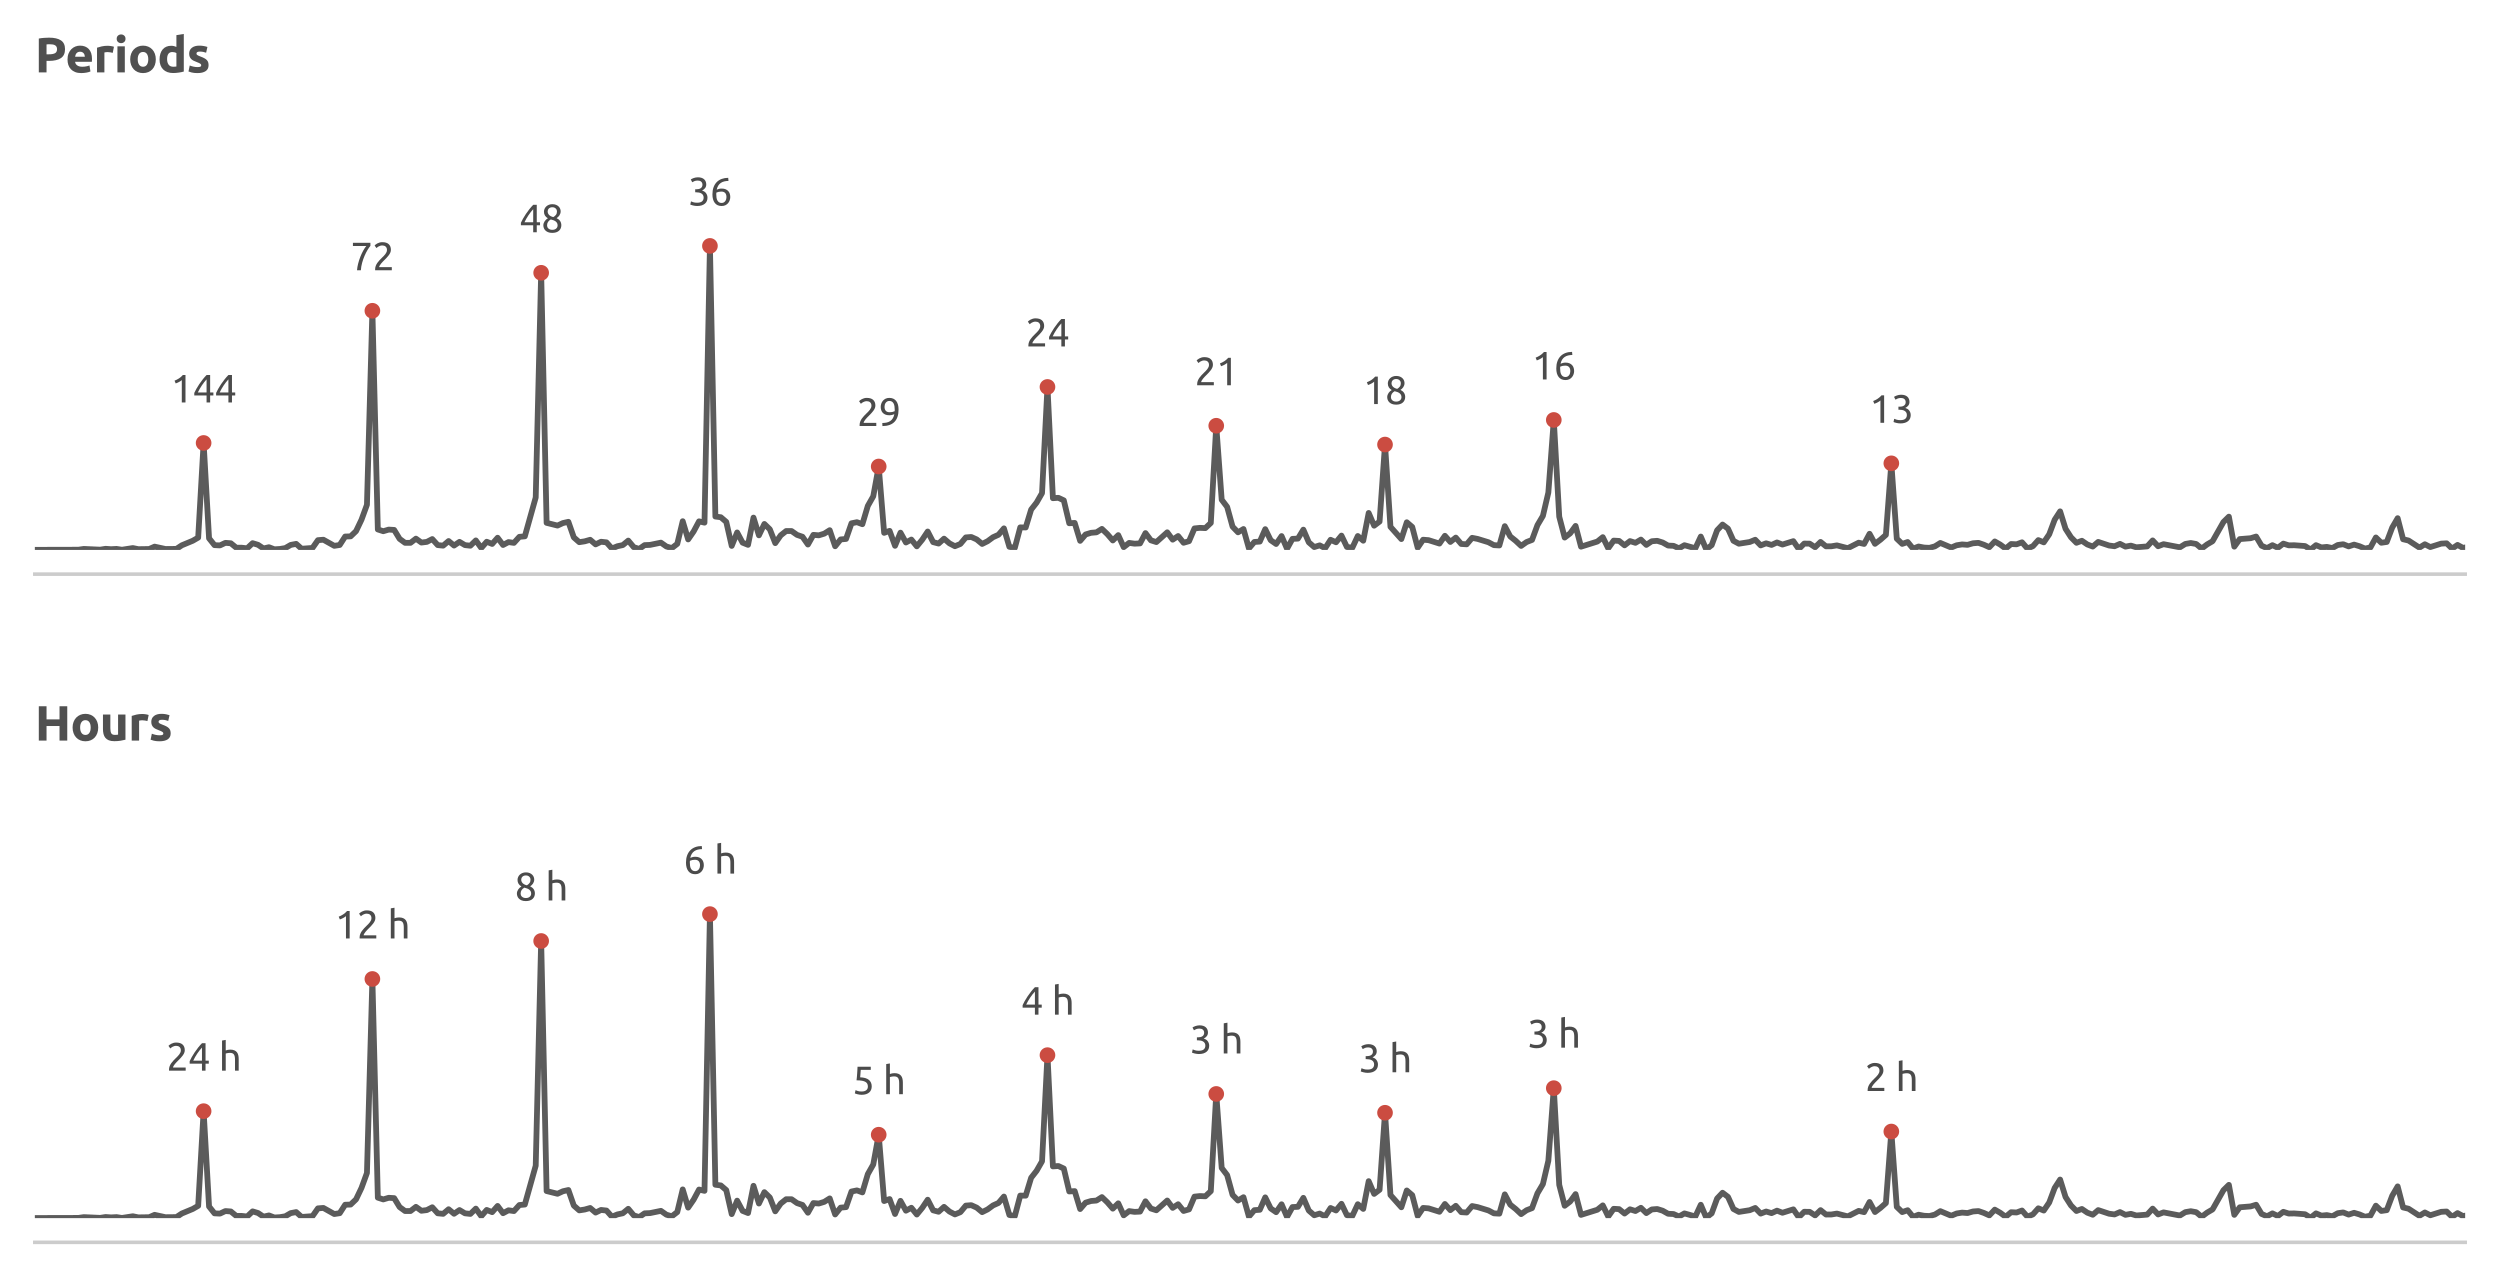 <?xml version="1.0" encoding="utf-8" standalone="no"?>
<!DOCTYPE svg PUBLIC "-//W3C//DTD SVG 1.1//EN"
  "http://www.w3.org/Graphics/SVG/1.1/DTD/svg11.dtd">
<svg xmlns:xlink="http://www.w3.org/1999/xlink" width="516.6pt" height="263.919pt" viewBox="0 0 516.6 263.919" xmlns="http://www.w3.org/2000/svg" version="1.1">
 <defs>
  <style type="text/css">*{stroke-linejoin: round; stroke-linecap: butt}</style>
 </defs>
 <g id="figure_1">
  <g id="patch_1">
   <path d="M 0 263.919 
L 516.6 263.919 
L 516.6 0 
L 0 0 
L 0 263.919 
z
" style="fill: none"/>
  </g>
  <g id="axes_1">
   <g id="patch_2">
    <path d="M 7.2 113.642 
L 509.4 113.642 
L 509.4 29.959 
L 7.2 29.959 
L 7.2 113.642 
z
" style="fill: none"/>
   </g>
   <g id="matplotlib.axis_1">
    <g id="xtick_1"/>
    <g id="xtick_2"/>
    <g id="xtick_3"/>
    <g id="xtick_4"/>
    <g id="xtick_5"/>
    <g id="xtick_6"/>
   </g>
   <g id="matplotlib.axis_2">
    <g id="ytick_1"/>
    <g id="ytick_2"/>
    <g id="ytick_3"/>
    <g id="ytick_4"/>
    <g id="ytick_5"/>
    <g id="ytick_6"/>
    <g id="ytick_7"/>
   </g>
   <g id="line2d_1">
    <path d="M 7.2 113.618 
L 16.2 113.594 
L 17.325 113.431 
L 20.7 113.583 
L 21.825 113.406 
L 22.95 113.486 
L 24.075 113.427 
L 25.2 113.598 
L 27.45 113.252 
L 28.575 113.481 
L 30.825 113.447 
L 31.95 112.958 
L 34.2 113.448 
L 36.45 113.425 
L 37.575 112.68 
L 39.825 111.745 
L 40.95 111.096 
L 42.075 91.534 
L 43.2 111.237 
L 44.325 112.648 
L 45.45 112.704 
L 46.575 112.175 
L 47.7 112.262 
L 48.825 113.18 
L 49.95 113.18 
L 51.075 113.303 
L 52.2 112.243 
L 53.325 112.584 
L 54.45 113.336 
L 55.575 113.077 
L 56.7 113.507 
L 57.825 113.442 
L 58.95 113.255 
L 60.075 112.603 
L 61.2 112.387 
L 62.325 113.394 
L 64.575 113.226 
L 65.7 111.62 
L 66.825 111.53 
L 69.075 112.79 
L 70.2 112.615 
L 71.325 110.87 
L 72.45 110.835 
L 73.575 109.753 
L 74.7 107.389 
L 75.825 104.309 
L 76.95 64.218 
L 78.075 109.407 
L 79.2 109.77 
L 80.325 109.435 
L 81.45 109.505 
L 82.575 111.351 
L 83.7 112.168 
L 84.825 112.172 
L 85.95 111.307 
L 87.075 112.113 
L 88.2 111.976 
L 89.325 111.394 
L 90.45 112.639 
L 91.575 112.751 
L 92.7 111.802 
L 93.825 112.734 
L 94.95 111.969 
L 96.075 112.641 
L 97.2 112.765 
L 98.325 111.674 
L 99.45 113.233 
L 100.575 111.945 
L 101.7 112.399 
L 102.825 111.12 
L 103.95 112.615 
L 105.075 112.018 
L 106.2 112.178 
L 107.325 110.93 
L 108.45 110.83 
L 110.7 102.798 
L 111.825 56.369 
L 112.95 108.041 
L 115.2 108.604 
L 116.325 108.085 
L 117.45 107.828 
L 118.575 111.05 
L 119.7 112.035 
L 120.825 111.859 
L 121.95 111.54 
L 123.075 112.489 
L 124.2 111.948 
L 125.325 112.072 
L 126.45 113.339 
L 127.575 112.873 
L 128.7 112.635 
L 129.825 111.711 
L 130.95 113.06 
L 132.075 113.427 
L 133.2 112.646 
L 134.325 112.597 
L 136.575 112.134 
L 137.7 112.925 
L 138.825 113.258 
L 139.95 112.385 
L 141.075 107.705 
L 142.2 111.463 
L 143.325 109.833 
L 144.45 107.732 
L 145.575 107.999 
L 146.7 50.814 
L 147.825 106.736 
L 148.95 106.881 
L 150.075 107.846 
L 151.2 112.805 
L 152.325 110.027 
L 153.45 112.136 
L 154.575 112.586 
L 155.7 106.961 
L 156.825 110.619 
L 157.95 108.274 
L 159.075 109.37 
L 160.2 112.229 
L 161.325 110.623 
L 162.45 109.732 
L 163.575 109.738 
L 164.7 110.53 
L 165.825 110.914 
L 166.95 112.521 
L 168.075 110.525 
L 169.2 110.619 
L 170.325 110.274 
L 171.45 109.56 
L 172.575 112.876 
L 173.7 111.471 
L 174.825 111.367 
L 175.95 108.136 
L 177.075 107.906 
L 178.2 108.318 
L 179.325 104.543 
L 180.45 102.552 
L 181.575 96.398 
L 182.7 110.106 
L 183.825 109.7 
L 184.95 112.784 
L 186.075 110.068 
L 187.2 112.099 
L 188.325 111.497 
L 189.45 112.893 
L 190.575 111.517 
L 191.7 109.834 
L 192.825 112.025 
L 193.95 112.32 
L 195.075 111.311 
L 196.2 112.28 
L 197.325 112.868 
L 198.45 112.407 
L 199.575 111.051 
L 200.7 110.961 
L 201.825 111.468 
L 202.95 112.4 
L 204.075 111.837 
L 205.2 111.013 
L 206.325 110.505 
L 207.45 109.183 
L 208.575 112.986 
L 209.7 113.222 
L 210.825 108.979 
L 211.95 108.996 
L 213.075 105.3 
L 214.2 103.861 
L 215.325 101.897 
L 216.45 79.959 
L 217.575 102.947 
L 218.7 102.866 
L 219.825 103.392 
L 220.95 108.125 
L 222.075 108.055 
L 223.2 111.759 
L 224.325 110.441 
L 225.45 110.1 
L 226.575 110.002 
L 227.7 109.294 
L 228.825 110.374 
L 229.95 111.676 
L 231.075 110.579 
L 232.2 113.059 
L 233.325 112.185 
L 234.45 112.344 
L 235.575 112.29 
L 236.7 110.161 
L 237.825 111.655 
L 238.95 112.014 
L 241.2 109.999 
L 242.325 111.514 
L 243.45 110.767 
L 244.575 112.156 
L 245.7 111.829 
L 246.825 109.194 
L 247.95 109.077 
L 249.075 109.126 
L 250.2 108.065 
L 251.325 87.975 
L 252.45 103.267 
L 253.575 104.741 
L 254.7 108.834 
L 255.825 109.998 
L 256.95 109.319 
L 258.075 113.318 
L 259.2 111.992 
L 260.325 111.913 
L 261.45 109.348 
L 262.575 111.63 
L 263.7 112.407 
L 264.825 110.777 
L 265.95 113.385 
L 267.075 111.35 
L 268.2 111.3 
L 269.325 109.449 
L 270.45 112.07 
L 271.575 113.044 
L 272.7 112.693 
L 273.825 113.275 
L 274.95 111.544 
L 276.075 112.053 
L 277.2 110.677 
L 278.325 113.024 
L 279.45 113.177 
L 280.575 110.762 
L 281.7 111.729 
L 282.825 105.999 
L 283.95 108.628 
L 285.075 107.779 
L 286.2 91.863 
L 287.325 108.866 
L 289.575 111.393 
L 290.7 107.924 
L 291.825 108.892 
L 292.95 113.178 
L 294.075 111.527 
L 295.2 111.619 
L 297.45 112.323 
L 298.575 110.717 
L 299.7 111.987 
L 300.825 111.091 
L 301.95 112.406 
L 303.075 112.477 
L 304.2 111.141 
L 305.325 111.36 
L 307.575 112.051 
L 308.7 112.648 
L 309.825 112.71 
L 310.95 108.727 
L 312.075 110.855 
L 313.2 111.751 
L 314.325 112.806 
L 315.45 112.009 
L 316.575 111.571 
L 317.7 108.511 
L 318.825 106.605 
L 319.95 101.788 
L 321.075 86.78 
L 322.2 106.767 
L 323.325 111.081 
L 324.45 110.219 
L 325.575 108.677 
L 326.7 112.965 
L 330.075 111.906 
L 331.2 111.002 
L 332.325 113.295 
L 333.45 111.712 
L 334.575 111.779 
L 335.7 112.688 
L 336.825 111.814 
L 337.95 112.169 
L 339.075 111.502 
L 340.2 112.596 
L 341.325 111.841 
L 342.45 111.755 
L 343.575 112.104 
L 344.7 112.736 
L 345.825 112.792 
L 346.95 113.301 
L 348.075 112.66 
L 350.325 113.295 
L 351.45 110.877 
L 352.575 113.526 
L 353.7 112.651 
L 354.825 109.579 
L 355.95 108.392 
L 357.075 109.248 
L 358.2 111.75 
L 359.325 112.354 
L 361.575 111.997 
L 362.7 111.535 
L 363.825 112.701 
L 364.95 112.27 
L 366.075 112.603 
L 367.2 112.092 
L 368.325 112.527 
L 370.575 111.826 
L 371.7 113.45 
L 372.825 112.323 
L 373.95 112.342 
L 375.075 113.08 
L 376.2 111.987 
L 377.325 112.895 
L 378.45 112.882 
L 379.575 112.696 
L 381.825 113.279 
L 384.075 112.14 
L 385.2 112.4 
L 386.325 110.303 
L 387.45 112.375 
L 388.575 111.525 
L 389.7 110.53 
L 390.825 95.742 
L 391.95 111.312 
L 393.075 112.388 
L 394.2 112.002 
L 395.325 113.374 
L 396.45 112.93 
L 397.575 113.147 
L 398.7 113.204 
L 399.825 112.9 
L 400.95 112.196 
L 403.2 113.143 
L 404.325 112.677 
L 405.45 112.5 
L 406.575 112.586 
L 407.7 112.261 
L 408.825 112.177 
L 409.95 112.564 
L 411.075 113.074 
L 412.2 111.885 
L 413.325 112.529 
L 414.45 113.359 
L 415.575 112.414 
L 416.7 112.476 
L 417.825 112.063 
L 418.95 113.338 
L 420.075 112.869 
L 421.2 111.608 
L 422.325 112.07 
L 423.45 110.412 
L 424.575 107.401 
L 425.7 105.668 
L 426.825 109.271 
L 427.95 111.023 
L 429.075 112.163 
L 430.2 111.744 
L 431.325 112.511 
L 432.45 112.939 
L 433.575 111.98 
L 435.825 112.728 
L 436.95 112.873 
L 438.075 112.388 
L 439.2 112.957 
L 440.325 112.748 
L 441.45 113.092 
L 443.7 112.91 
L 444.825 111.674 
L 445.95 112.875 
L 447.075 112.45 
L 450.45 113.097 
L 451.575 112.401 
L 452.7 112.209 
L 453.825 112.411 
L 454.95 113.353 
L 456.075 112.5 
L 457.2 111.842 
L 459.45 107.871 
L 460.575 106.765 
L 461.7 112.959 
L 462.825 111.398 
L 465.075 111.216 
L 466.2 110.873 
L 467.325 112.766 
L 468.45 113.256 
L 469.575 112.656 
L 470.7 113.193 
L 471.825 112.334 
L 472.95 112.691 
L 474.075 112.668 
L 476.325 112.835 
L 477.45 113.557 
L 478.575 112.654 
L 479.7 113.121 
L 480.825 113.009 
L 481.95 113.25 
L 483.075 112.62 
L 484.2 112.462 
L 485.325 112.907 
L 486.45 112.538 
L 487.575 112.874 
L 488.7 113.355 
L 489.825 113.125 
L 490.95 111.065 
L 492.075 112.154 
L 493.2 111.989 
L 494.325 109.018 
L 495.45 107.079 
L 496.575 111.431 
L 497.7 111.694 
L 499.95 113.157 
L 501.075 112.466 
L 502.2 113.045 
L 504.45 112.334 
L 505.575 112.272 
L 506.7 113.364 
L 507.825 112.6 
L 508.95 113.215 
L 510.075 112.994 
L 510.075 112.994 
" clip-path="url(#p23c329b2f2)" style="fill: none; stroke: #5b5b5b; stroke-width: 1.2; stroke-linecap: square"/>
   </g>
   <g id="patch_3">
    <path d="M 7.2 118.642 
L 509.4 118.642 
" style="fill: none; stroke: #cccccc; stroke-width: 0.75; stroke-linejoin: miter; stroke-linecap: square"/>
   </g>
   <g id="text_1">
    <!-- 144 -->
    <g style="fill: #4b4b4b" transform="translate(35.306 83.165) scale(0.08 -0.08)">
     <defs>
      <path id="Ubuntu-31" d="M 595 3520 
Q 960 3661 1305 3881 
Q 1651 4102 1939 4435 
L 2362 4435 
L 2362 0 
L 1766 0 
L 1766 3610 
Q 1690 3539 1578 3462 
Q 1466 3386 1334 3315 
Q 1203 3245 1059 3181 
Q 915 3117 781 3072 
L 595 3520 
z
" transform="scale(0.016)"/>
      <path id="Ubuntu-34" d="M 256 1536 
Q 378 1818 589 2192 
Q 800 2566 1065 2963 
Q 1331 3360 1635 3744 
Q 1939 4128 2246 4435 
L 2816 4435 
L 2816 1619 
L 3341 1619 
L 3341 1133 
L 2816 1133 
L 2816 0 
L 2240 0 
L 2240 1133 
L 256 1133 
L 256 1536 
z
M 2240 3731 
Q 2048 3526 1853 3273 
Q 1658 3021 1472 2745 
Q 1286 2470 1123 2182 
Q 960 1894 832 1619 
L 2240 1619 
L 2240 3731 
z
" transform="scale(0.016)"/>
     </defs>
     <use xlink:href="#Ubuntu-31"/>
     <use xlink:href="#Ubuntu-34" x="56.4"/>
     <use xlink:href="#Ubuntu-34" x="112.8"/>
    </g>
   </g>
   <g id="text_2">
    <!-- 72 -->
    <g style="fill: #4b4b4b" transform="translate(72.438 55.85) scale(0.08 -0.08)">
     <defs>
      <path id="Ubuntu-37" d="M 1043 0 
Q 1082 512 1226 1078 
Q 1370 1645 1581 2179 
Q 1792 2714 2045 3171 
Q 2298 3629 2541 3917 
L 384 3917 
L 384 4435 
L 3206 4435 
L 3206 3942 
Q 2995 3699 2739 3273 
Q 2483 2848 2256 2320 
Q 2029 1792 1865 1193 
Q 1702 595 1664 0 
L 1043 0 
z
" transform="scale(0.016)"/>
      <path id="Ubuntu-32" d="M 2989 3302 
Q 2989 3072 2896 2857 
Q 2803 2643 2649 2435 
Q 2496 2227 2304 2025 
Q 2112 1824 1920 1632 
Q 1811 1523 1667 1376 
Q 1523 1229 1395 1069 
Q 1267 909 1180 761 
Q 1094 614 1094 506 
L 3136 506 
L 3136 0 
L 448 0 
Q 442 38 442 76 
Q 442 115 442 147 
Q 442 448 541 707 
Q 640 966 800 1196 
Q 960 1427 1158 1632 
Q 1357 1837 1549 2029 
Q 1709 2182 1853 2332 
Q 1997 2483 2109 2633 
Q 2221 2784 2288 2944 
Q 2355 3104 2355 3283 
Q 2355 3475 2294 3609 
Q 2234 3744 2131 3833 
Q 2029 3923 1891 3964 
Q 1754 4006 1600 4006 
Q 1414 4006 1260 3955 
Q 1107 3904 985 3837 
Q 864 3770 781 3696 
Q 698 3622 653 3584 
L 358 4006 
Q 416 4070 531 4163 
Q 646 4256 806 4339 
Q 966 4422 1164 4480 
Q 1363 4538 1594 4538 
Q 2291 4538 2640 4214 
Q 2989 3891 2989 3302 
z
" transform="scale(0.016)"/>
     </defs>
     <use xlink:href="#Ubuntu-37"/>
     <use xlink:href="#Ubuntu-32" x="56.4"/>
    </g>
   </g>
   <g id="text_3">
    <!-- 48 -->
    <g style="fill: #4b4b4b" transform="translate(107.312 48.001) scale(0.08 -0.08)">
     <defs>
      <path id="Ubuntu-38" d="M 3258 1152 
Q 3258 883 3165 656 
Q 3072 429 2889 259 
Q 2707 90 2432 -3 
Q 2157 -96 1798 -96 
Q 1382 -96 1104 22 
Q 826 141 659 320 
Q 493 499 422 713 
Q 352 928 352 1120 
Q 352 1306 413 1475 
Q 474 1645 573 1792 
Q 672 1939 803 2057 
Q 934 2176 1082 2266 
Q 454 2624 454 3322 
Q 454 3565 550 3785 
Q 646 4006 822 4172 
Q 998 4339 1248 4438 
Q 1498 4538 1805 4538 
Q 2163 4538 2419 4429 
Q 2675 4320 2838 4150 
Q 3002 3981 3075 3776 
Q 3149 3571 3149 3379 
Q 3149 3194 3094 3030 
Q 3040 2867 2947 2726 
Q 2854 2586 2736 2477 
Q 2618 2368 2490 2285 
Q 3245 1926 3258 1152 
z
M 954 1114 
Q 954 998 995 873 
Q 1037 749 1139 643 
Q 1242 538 1402 467 
Q 1562 397 1805 397 
Q 2022 397 2185 461 
Q 2349 525 2451 624 
Q 2554 723 2605 851 
Q 2656 979 2656 1114 
Q 2656 1318 2579 1472 
Q 2502 1626 2358 1741 
Q 2214 1856 2012 1936 
Q 1811 2016 1555 2074 
Q 1267 1914 1110 1677 
Q 954 1440 954 1114 
z
M 2554 3386 
Q 2554 3482 2512 3597 
Q 2470 3712 2380 3811 
Q 2291 3910 2150 3977 
Q 2010 4045 1805 4045 
Q 1600 4045 1456 3981 
Q 1312 3917 1222 3817 
Q 1133 3718 1091 3600 
Q 1050 3482 1050 3366 
Q 1050 3226 1101 3085 
Q 1152 2944 1261 2822 
Q 1370 2701 1546 2605 
Q 1722 2509 1965 2451 
Q 2234 2611 2394 2825 
Q 2554 3040 2554 3386 
z
" transform="scale(0.016)"/>
     </defs>
     <use xlink:href="#Ubuntu-34"/>
     <use xlink:href="#Ubuntu-38" x="56.4"/>
    </g>
   </g>
   <g id="text_4">
    <!-- 36 -->
    <g style="fill: #4b4b4b" transform="translate(142.188 42.446) scale(0.08 -0.08)">
     <defs>
      <path id="Ubuntu-33" d="M 1446 435 
Q 2016 435 2262 659 
Q 2509 883 2509 1261 
Q 2509 1504 2406 1670 
Q 2304 1837 2137 1936 
Q 1971 2035 1750 2076 
Q 1530 2118 1299 2118 
L 1146 2118 
L 1146 2605 
L 1357 2605 
Q 1517 2605 1686 2637 
Q 1856 2669 1997 2752 
Q 2138 2835 2227 2979 
Q 2317 3123 2317 3341 
Q 2317 3520 2253 3648 
Q 2189 3776 2083 3859 
Q 1978 3942 1840 3977 
Q 1702 4013 1549 4013 
Q 1242 4013 1027 3923 
Q 813 3834 666 3738 
L 435 4192 
Q 512 4243 630 4304 
Q 749 4365 896 4416 
Q 1043 4467 1212 4502 
Q 1382 4538 1568 4538 
Q 1920 4538 2176 4451 
Q 2432 4365 2598 4208 
Q 2765 4051 2848 3836 
Q 2931 3622 2931 3373 
Q 2931 3027 2732 2780 
Q 2534 2534 2253 2406 
Q 2426 2355 2586 2259 
Q 2746 2163 2864 2016 
Q 2982 1869 3056 1677 
Q 3130 1485 3130 1248 
Q 3130 960 3030 713 
Q 2931 467 2723 288 
Q 2515 109 2201 6 
Q 1888 -96 1459 -96 
Q 1293 -96 1117 -70 
Q 941 -45 787 -6 
Q 634 32 518 70 
Q 403 109 352 134 
L 467 653 
Q 576 602 829 518 
Q 1082 435 1446 435 
z
" transform="scale(0.016)"/>
      <path id="Ubuntu-36" d="M 403 1779 
Q 403 2426 582 2922 
Q 762 3418 1091 3757 
Q 1421 4096 1891 4272 
Q 2362 4448 2950 4454 
L 2995 3955 
Q 2618 3949 2307 3872 
Q 1997 3795 1753 3628 
Q 1510 3462 1344 3196 
Q 1178 2931 1094 2541 
Q 1261 2618 1469 2669 
Q 1677 2720 1901 2720 
Q 2278 2720 2540 2605 
Q 2803 2490 2969 2301 
Q 3136 2112 3209 1865 
Q 3283 1619 3283 1350 
Q 3283 1107 3200 851 
Q 3117 595 2947 384 
Q 2778 173 2515 38 
Q 2253 -96 1894 -96 
Q 1165 -96 784 403 
Q 403 902 403 1779 
z
M 1837 2234 
Q 1613 2234 1421 2192 
Q 1229 2150 1037 2067 
Q 1030 1997 1027 1923 
Q 1024 1850 1024 1779 
Q 1024 1498 1062 1248 
Q 1101 998 1200 809 
Q 1299 621 1465 509 
Q 1632 397 1888 397 
Q 2099 397 2246 486 
Q 2394 576 2490 717 
Q 2586 858 2627 1021 
Q 2669 1184 2669 1338 
Q 2669 1773 2461 2003 
Q 2253 2234 1837 2234 
z
" transform="scale(0.016)"/>
     </defs>
     <use xlink:href="#Ubuntu-33"/>
     <use xlink:href="#Ubuntu-36" x="56.4"/>
    </g>
   </g>
   <g id="text_5">
    <!-- 29 -->
    <g style="fill: #4b4b4b" transform="translate(177.062 88.029) scale(0.08 -0.08)">
     <defs>
      <path id="Ubuntu-39" d="M 3206 2662 
Q 3206 1344 2550 669 
Q 1894 -6 602 -13 
L 582 486 
Q 986 486 1309 563 
Q 1632 640 1875 809 
Q 2118 979 2281 1248 
Q 2445 1517 2522 1907 
Q 2355 1830 2144 1782 
Q 1933 1734 1709 1734 
Q 1331 1734 1068 1846 
Q 806 1958 640 2147 
Q 474 2336 400 2582 
Q 326 2829 326 3098 
Q 326 3334 409 3590 
Q 493 3846 662 4057 
Q 832 4269 1094 4403 
Q 1357 4538 1715 4538 
Q 2080 4538 2358 4410 
Q 2637 4282 2825 4038 
Q 3014 3795 3110 3446 
Q 3206 3098 3206 2662 
z
M 1773 2221 
Q 1997 2221 2195 2262 
Q 2394 2304 2579 2387 
Q 2586 2458 2586 2525 
Q 2586 2592 2586 2662 
Q 2586 2938 2547 3190 
Q 2509 3443 2409 3632 
Q 2310 3821 2144 3933 
Q 1978 4045 1722 4045 
Q 1510 4045 1363 3955 
Q 1216 3866 1120 3728 
Q 1024 3590 982 3427 
Q 941 3264 941 3110 
Q 941 2675 1149 2448 
Q 1357 2221 1773 2221 
z
" transform="scale(0.016)"/>
     </defs>
     <use xlink:href="#Ubuntu-32"/>
     <use xlink:href="#Ubuntu-39" x="56.4"/>
    </g>
   </g>
   <g id="text_6">
    <!-- 24 -->
    <g style="fill: #4b4b4b" transform="translate(211.938 71.591) scale(0.08 -0.08)">
     <use xlink:href="#Ubuntu-32"/>
     <use xlink:href="#Ubuntu-34" x="56.4"/>
    </g>
   </g>
   <g id="text_7">
    <!-- 21 -->
    <g style="fill: #4b4b4b" transform="translate(246.812 79.607) scale(0.08 -0.08)">
     <use xlink:href="#Ubuntu-32"/>
     <use xlink:href="#Ubuntu-31" x="56.4"/>
    </g>
   </g>
   <g id="text_8">
    <!-- 18 -->
    <g style="fill: #4b4b4b" transform="translate(281.688 83.495) scale(0.08 -0.08)">
     <use xlink:href="#Ubuntu-31"/>
     <use xlink:href="#Ubuntu-38" x="56.4"/>
    </g>
   </g>
   <g id="text_9">
    <!-- 16 -->
    <g style="fill: #4b4b4b" transform="translate(316.562 78.412) scale(0.08 -0.08)">
     <use xlink:href="#Ubuntu-31"/>
     <use xlink:href="#Ubuntu-36" x="56.4"/>
    </g>
   </g>
   <g id="text_10">
    <!-- 13 -->
    <g style="fill: #4b4b4b" transform="translate(386.312 87.374) scale(0.08 -0.08)">
     <use xlink:href="#Ubuntu-31"/>
     <use xlink:href="#Ubuntu-33" x="56.4"/>
    </g>
   </g>
   <g id="text_11">
    <!-- Periods -->
    <g style="fill: #505050" transform="translate(7.2 14.959) scale(0.1 -0.1)">
     <defs>
      <path id="Ubuntu-Bold-50" d="M 1843 4486 
Q 2835 4486 3366 4137 
Q 3898 3789 3898 2995 
Q 3898 2195 3360 1840 
Q 2822 1485 1824 1485 
L 1510 1485 
L 1510 0 
L 512 0 
L 512 4371 
Q 838 4435 1203 4460 
Q 1568 4486 1843 4486 
z
M 1907 3635 
Q 1798 3635 1692 3628 
Q 1587 3622 1510 3616 
L 1510 2336 
L 1824 2336 
Q 2342 2336 2604 2477 
Q 2867 2618 2867 3002 
Q 2867 3187 2800 3308 
Q 2733 3430 2608 3504 
Q 2483 3578 2304 3606 
Q 2125 3635 1907 3635 
z
" transform="scale(0.016)"/>
      <path id="Ubuntu-Bold-65" d="M 288 1658 
Q 288 2106 425 2442 
Q 563 2778 787 3002 
Q 1011 3226 1302 3341 
Q 1594 3456 1901 3456 
Q 2618 3456 3034 3017 
Q 3450 2579 3450 1728 
Q 3450 1645 3443 1545 
Q 3437 1446 3430 1370 
L 1267 1370 
Q 1299 1075 1542 902 
Q 1786 730 2195 730 
Q 2458 730 2710 778 
Q 2963 826 3123 896 
L 3251 122 
Q 3174 83 3046 44 
Q 2918 6 2761 -22 
Q 2605 -51 2425 -70 
Q 2246 -90 2067 -90 
Q 1613 -90 1277 44 
Q 941 179 720 412 
Q 499 646 393 966 
Q 288 1286 288 1658 
z
M 2528 2022 
Q 2522 2144 2486 2259 
Q 2451 2374 2377 2464 
Q 2304 2554 2192 2611 
Q 2080 2669 1914 2669 
Q 1754 2669 1638 2614 
Q 1523 2560 1446 2470 
Q 1370 2381 1328 2262 
Q 1286 2144 1267 2022 
L 2528 2022 
z
" transform="scale(0.016)"/>
      <path id="Ubuntu-Bold-72" d="M 2477 2522 
Q 2349 2554 2176 2589 
Q 2003 2624 1805 2624 
Q 1715 2624 1590 2608 
Q 1466 2592 1402 2573 
L 1402 0 
L 448 0 
L 448 3187 
Q 704 3277 1053 3357 
Q 1402 3437 1830 3437 
Q 1907 3437 2016 3427 
Q 2125 3418 2233 3402 
Q 2342 3386 2451 3363 
Q 2560 3341 2637 3309 
L 2477 2522 
z
" transform="scale(0.016)"/>
      <path id="Ubuntu-Bold-69" d="M 1402 0 
L 448 0 
L 448 3366 
L 1402 3366 
L 1402 0 
z
M 1491 4339 
Q 1491 4077 1321 3926 
Q 1152 3776 922 3776 
Q 691 3776 521 3926 
Q 352 4077 352 4339 
Q 352 4602 521 4752 
Q 691 4902 922 4902 
Q 1152 4902 1321 4752 
Q 1491 4602 1491 4339 
z
" transform="scale(0.016)"/>
      <path id="Ubuntu-Bold-6f" d="M 3597 1690 
Q 3597 1293 3481 963 
Q 3366 634 3148 400 
Q 2931 166 2627 38 
Q 2323 -90 1946 -90 
Q 1574 -90 1270 38 
Q 966 166 748 400 
Q 531 634 409 963 
Q 288 1293 288 1690 
Q 288 2086 413 2412 
Q 538 2739 758 2969 
Q 979 3200 1283 3328 
Q 1587 3456 1946 3456 
Q 2310 3456 2614 3328 
Q 2918 3200 3136 2969 
Q 3354 2739 3475 2412 
Q 3597 2086 3597 1690 
z
M 2624 1690 
Q 2624 2131 2448 2384 
Q 2272 2637 1946 2637 
Q 1619 2637 1440 2384 
Q 1261 2131 1261 1690 
Q 1261 1248 1440 989 
Q 1619 730 1946 730 
Q 2272 730 2448 989 
Q 2624 1248 2624 1690 
z
" transform="scale(0.016)"/>
      <path id="Ubuntu-Bold-64" d="M 1261 1709 
Q 1261 1267 1459 998 
Q 1658 730 2048 730 
Q 2176 730 2285 739 
Q 2394 749 2464 762 
L 2464 2496 
Q 2374 2554 2230 2592 
Q 2086 2630 1939 2630 
Q 1261 2630 1261 1709 
z
M 3418 109 
Q 3290 70 3123 35 
Q 2957 0 2774 -25 
Q 2592 -51 2403 -67 
Q 2214 -83 2042 -83 
Q 1626 -83 1299 38 
Q 973 160 749 387 
Q 525 614 406 937 
Q 288 1261 288 1664 
Q 288 2074 390 2403 
Q 493 2733 685 2963 
Q 877 3194 1155 3315 
Q 1434 3437 1792 3437 
Q 1990 3437 2147 3398 
Q 2304 3360 2464 3290 
L 2464 4813 
L 3418 4966 
L 3418 109 
z
" transform="scale(0.016)"/>
      <path id="Ubuntu-Bold-73" d="M 1414 685 
Q 1677 685 1785 736 
Q 1894 787 1894 934 
Q 1894 1050 1753 1136 
Q 1613 1222 1325 1331 
Q 1101 1414 918 1504 
Q 736 1594 608 1718 
Q 480 1843 409 2016 
Q 339 2189 339 2432 
Q 339 2906 691 3181 
Q 1043 3456 1658 3456 
Q 1965 3456 2246 3401 
Q 2528 3347 2694 3283 
L 2528 2541 
Q 2362 2598 2166 2643 
Q 1971 2688 1728 2688 
Q 1280 2688 1280 2438 
Q 1280 2381 1299 2336 
Q 1318 2291 1376 2249 
Q 1434 2208 1533 2160 
Q 1632 2112 1786 2054 
Q 2099 1939 2304 1827 
Q 2509 1715 2627 1584 
Q 2746 1453 2794 1293 
Q 2842 1133 2842 922 
Q 2842 422 2467 166 
Q 2093 -90 1408 -90 
Q 960 -90 662 -13 
Q 365 64 250 115 
L 410 890 
Q 653 794 909 739 
Q 1165 685 1414 685 
z
" transform="scale(0.016)"/>
     </defs>
     <use xlink:href="#Ubuntu-Bold-50"/>
     <use xlink:href="#Ubuntu-Bold-65" x="62.9"/>
     <use xlink:href="#Ubuntu-Bold-72" x="121.3"/>
     <use xlink:href="#Ubuntu-Bold-69" x="163.5"/>
     <use xlink:href="#Ubuntu-Bold-6f" x="192.4"/>
     <use xlink:href="#Ubuntu-Bold-64" x="253.1"/>
     <use xlink:href="#Ubuntu-Bold-73" x="313.5"/>
    </g>
   </g>
   <g id="PathCollection_1">
    <defs>
     <path id="ma789b02e65" d="M 0 1.118 
C 0.297 1.118 0.581 1 0.791 0.791 
C 1 0.581 1.118 0.297 1.118 0 
C 1.118 -0.297 1 -0.581 0.791 -0.791 
C 0.581 -1 0.297 -1.118 0 -1.118 
C -0.297 -1.118 -0.581 -1 -0.791 -0.791 
C -1 -0.581 -1.118 -0.297 -1.118 0 
C -1.118 0.297 -1 0.581 -0.791 0.791 
C -0.581 1 -0.297 1.118 0 1.118 
z
" style="stroke: #cb4c41"/>
    </defs>
    <g clip-path="url(#p23c329b2f2)">
     <use xlink:href="#ma789b02e65" x="42.075" y="91.534" style="fill: #cb4c41; stroke: #cb4c41"/>
    </g>
   </g>
   <g id="PathCollection_2">
    <g clip-path="url(#p23c329b2f2)">
     <use xlink:href="#ma789b02e65" x="76.95" y="64.218" style="fill: #cb4c41; stroke: #cb4c41"/>
    </g>
   </g>
   <g id="PathCollection_3">
    <g clip-path="url(#p23c329b2f2)">
     <use xlink:href="#ma789b02e65" x="111.825" y="56.369" style="fill: #cb4c41; stroke: #cb4c41"/>
    </g>
   </g>
   <g id="PathCollection_4">
    <g clip-path="url(#p23c329b2f2)">
     <use xlink:href="#ma789b02e65" x="146.7" y="50.814" style="fill: #cb4c41; stroke: #cb4c41"/>
    </g>
   </g>
   <g id="PathCollection_5">
    <g clip-path="url(#p23c329b2f2)">
     <use xlink:href="#ma789b02e65" x="181.575" y="96.398" style="fill: #cb4c41; stroke: #cb4c41"/>
    </g>
   </g>
   <g id="PathCollection_6">
    <g clip-path="url(#p23c329b2f2)">
     <use xlink:href="#ma789b02e65" x="216.45" y="79.959" style="fill: #cb4c41; stroke: #cb4c41"/>
    </g>
   </g>
   <g id="PathCollection_7">
    <g clip-path="url(#p23c329b2f2)">
     <use xlink:href="#ma789b02e65" x="251.325" y="87.975" style="fill: #cb4c41; stroke: #cb4c41"/>
    </g>
   </g>
   <g id="PathCollection_8">
    <g clip-path="url(#p23c329b2f2)">
     <use xlink:href="#ma789b02e65" x="286.2" y="91.863" style="fill: #cb4c41; stroke: #cb4c41"/>
    </g>
   </g>
   <g id="PathCollection_9">
    <g clip-path="url(#p23c329b2f2)">
     <use xlink:href="#ma789b02e65" x="321.075" y="86.78" style="fill: #cb4c41; stroke: #cb4c41"/>
    </g>
   </g>
   <g id="PathCollection_10">
    <g clip-path="url(#p23c329b2f2)">
     <use xlink:href="#ma789b02e65" x="390.825" y="95.742" style="fill: #cb4c41; stroke: #cb4c41"/>
    </g>
   </g>
  </g>
  <g id="axes_2">
   <g id="patch_4">
    <path d="M 7.2 251.719 
L 509.4 251.719 
L 509.4 168.036 
L 7.2 168.036 
L 7.2 251.719 
z
" style="fill: none"/>
   </g>
   <g id="matplotlib.axis_3">
    <g id="xtick_7"/>
    <g id="xtick_8"/>
    <g id="xtick_9"/>
    <g id="xtick_10"/>
    <g id="xtick_11"/>
    <g id="xtick_12"/>
   </g>
   <g id="matplotlib.axis_4">
    <g id="ytick_8"/>
    <g id="ytick_9"/>
    <g id="ytick_10"/>
    <g id="ytick_11"/>
    <g id="ytick_12"/>
    <g id="ytick_13"/>
    <g id="ytick_14"/>
   </g>
   <g id="line2d_2">
    <path d="M 7.2 251.695 
L 16.2 251.671 
L 17.325 251.508 
L 20.7 251.66 
L 21.825 251.483 
L 22.95 251.563 
L 24.075 251.504 
L 25.2 251.675 
L 27.45 251.329 
L 28.575 251.558 
L 30.825 251.524 
L 31.95 251.035 
L 34.2 251.525 
L 36.45 251.502 
L 37.575 250.757 
L 39.825 249.822 
L 40.95 249.173 
L 42.075 229.611 
L 43.2 249.314 
L 44.325 250.725 
L 45.45 250.781 
L 46.575 250.252 
L 47.7 250.339 
L 48.825 251.257 
L 49.95 251.257 
L 51.075 251.38 
L 52.2 250.32 
L 53.325 250.661 
L 54.45 251.413 
L 55.575 251.154 
L 56.7 251.584 
L 57.825 251.519 
L 58.95 251.332 
L 60.075 250.68 
L 61.2 250.464 
L 62.325 251.471 
L 64.575 251.303 
L 65.7 249.697 
L 66.825 249.607 
L 69.075 250.867 
L 70.2 250.692 
L 71.325 248.947 
L 72.45 248.912 
L 73.575 247.83 
L 74.7 245.466 
L 75.825 242.386 
L 76.95 202.295 
L 78.075 247.484 
L 79.2 247.847 
L 80.325 247.512 
L 81.45 247.582 
L 82.575 249.428 
L 83.7 250.245 
L 84.825 250.249 
L 85.95 249.384 
L 87.075 250.19 
L 88.2 250.053 
L 89.325 249.471 
L 90.45 250.716 
L 91.575 250.828 
L 92.7 249.879 
L 93.825 250.811 
L 94.95 250.046 
L 96.075 250.718 
L 97.2 250.842 
L 98.325 249.751 
L 99.45 251.31 
L 100.575 250.022 
L 101.7 250.476 
L 102.825 249.197 
L 103.95 250.692 
L 105.075 250.095 
L 106.2 250.255 
L 107.325 249.007 
L 108.45 248.907 
L 110.7 240.875 
L 111.825 194.446 
L 112.95 246.118 
L 115.2 246.681 
L 116.325 246.162 
L 117.45 245.905 
L 118.575 249.127 
L 119.7 250.112 
L 120.825 249.936 
L 121.95 249.617 
L 123.075 250.566 
L 124.2 250.025 
L 125.325 250.149 
L 126.45 251.416 
L 127.575 250.95 
L 128.7 250.712 
L 129.825 249.788 
L 130.95 251.137 
L 132.075 251.504 
L 133.2 250.723 
L 134.325 250.674 
L 136.575 250.211 
L 137.7 251.002 
L 138.825 251.335 
L 139.95 250.462 
L 141.075 245.782 
L 142.2 249.54 
L 143.325 247.91 
L 144.45 245.809 
L 145.575 246.076 
L 146.7 188.891 
L 147.825 244.813 
L 148.95 244.958 
L 150.075 245.923 
L 151.2 250.882 
L 152.325 248.104 
L 153.45 250.213 
L 154.575 250.663 
L 155.7 245.038 
L 156.825 248.696 
L 157.95 246.351 
L 159.075 247.447 
L 160.2 250.306 
L 161.325 248.7 
L 162.45 247.809 
L 163.575 247.815 
L 164.7 248.607 
L 165.825 248.991 
L 166.95 250.598 
L 168.075 248.602 
L 169.2 248.696 
L 170.325 248.351 
L 171.45 247.637 
L 172.575 250.953 
L 173.7 249.547 
L 174.825 249.444 
L 175.95 246.213 
L 177.075 245.983 
L 178.2 246.395 
L 179.325 242.62 
L 180.45 240.629 
L 181.575 234.475 
L 182.7 248.183 
L 183.825 247.776 
L 184.95 250.861 
L 186.075 248.145 
L 187.2 250.176 
L 188.325 249.574 
L 189.45 250.969 
L 190.575 249.593 
L 191.7 247.911 
L 192.825 250.102 
L 193.95 250.397 
L 195.075 249.388 
L 196.2 250.357 
L 197.325 250.945 
L 198.45 250.484 
L 199.575 249.128 
L 200.7 249.037 
L 201.825 249.545 
L 202.95 250.477 
L 204.075 249.914 
L 205.2 249.09 
L 206.325 248.582 
L 207.45 247.26 
L 208.575 251.063 
L 209.7 251.299 
L 210.825 247.056 
L 211.95 247.073 
L 213.075 243.377 
L 214.2 241.938 
L 215.325 239.974 
L 216.45 218.036 
L 217.575 241.024 
L 218.7 240.943 
L 219.825 241.469 
L 220.95 246.202 
L 222.075 246.132 
L 223.2 249.836 
L 224.325 248.518 
L 225.45 248.177 
L 226.575 248.079 
L 227.7 247.371 
L 228.825 248.451 
L 229.95 249.753 
L 231.075 248.656 
L 232.2 251.136 
L 233.325 250.262 
L 234.45 250.421 
L 235.575 250.367 
L 236.7 248.238 
L 237.825 249.732 
L 238.95 250.091 
L 241.2 248.076 
L 242.325 249.591 
L 243.45 248.844 
L 244.575 250.233 
L 245.7 249.906 
L 246.825 247.271 
L 247.95 247.154 
L 249.075 247.203 
L 250.2 246.142 
L 251.325 226.052 
L 252.45 241.344 
L 253.575 242.818 
L 254.7 246.911 
L 255.825 248.075 
L 256.95 247.396 
L 258.075 251.395 
L 259.2 250.069 
L 260.325 249.99 
L 261.45 247.425 
L 262.575 249.707 
L 263.7 250.484 
L 264.825 248.854 
L 265.95 251.462 
L 267.075 249.427 
L 268.2 249.377 
L 269.325 247.526 
L 270.45 250.147 
L 271.575 251.121 
L 272.7 250.77 
L 273.825 251.352 
L 274.95 249.621 
L 276.075 250.13 
L 277.2 248.754 
L 278.325 251.101 
L 279.45 251.254 
L 280.575 248.839 
L 281.7 249.806 
L 282.825 244.076 
L 283.95 246.704 
L 285.075 245.856 
L 286.2 229.94 
L 287.325 246.943 
L 289.575 249.47 
L 290.7 246.001 
L 291.825 246.969 
L 292.95 251.255 
L 294.075 249.604 
L 295.2 249.696 
L 297.45 250.4 
L 298.575 248.794 
L 299.7 250.064 
L 300.825 249.168 
L 301.95 250.483 
L 303.075 250.554 
L 304.2 249.218 
L 305.325 249.437 
L 307.575 250.128 
L 308.7 250.725 
L 309.825 250.787 
L 310.95 246.804 
L 312.075 248.932 
L 313.2 249.828 
L 314.325 250.883 
L 315.45 250.086 
L 316.575 249.648 
L 317.7 246.588 
L 318.825 244.682 
L 319.95 239.865 
L 321.075 224.857 
L 322.2 244.844 
L 323.325 249.158 
L 324.45 248.296 
L 325.575 246.754 
L 326.7 251.042 
L 330.075 249.983 
L 331.2 249.079 
L 332.325 251.372 
L 333.45 249.789 
L 334.575 249.855 
L 335.7 250.765 
L 336.825 249.891 
L 337.95 250.246 
L 339.075 249.579 
L 340.2 250.673 
L 341.325 249.918 
L 342.45 249.832 
L 343.575 250.181 
L 344.7 250.813 
L 345.825 250.869 
L 346.95 251.378 
L 348.075 250.737 
L 350.325 251.372 
L 351.45 248.954 
L 352.575 251.603 
L 353.7 250.728 
L 354.825 247.656 
L 355.95 246.469 
L 357.075 247.325 
L 358.2 249.827 
L 359.325 250.431 
L 361.575 250.074 
L 362.7 249.612 
L 363.825 250.778 
L 364.95 250.347 
L 366.075 250.68 
L 367.2 250.169 
L 368.325 250.604 
L 370.575 249.903 
L 371.7 251.527 
L 372.825 250.4 
L 373.95 250.419 
L 375.075 251.157 
L 376.2 250.064 
L 377.325 250.972 
L 378.45 250.959 
L 379.575 250.773 
L 381.825 251.356 
L 384.075 250.217 
L 385.2 250.477 
L 386.325 248.38 
L 387.45 250.452 
L 388.575 249.602 
L 389.7 248.607 
L 390.825 233.819 
L 391.95 249.389 
L 393.075 250.465 
L 394.2 250.079 
L 395.325 251.451 
L 396.45 251.007 
L 397.575 251.224 
L 398.7 251.281 
L 399.825 250.977 
L 400.95 250.273 
L 403.2 251.22 
L 404.325 250.754 
L 405.45 250.577 
L 406.575 250.663 
L 407.7 250.338 
L 408.825 250.254 
L 409.95 250.641 
L 411.075 251.151 
L 412.2 249.962 
L 413.325 250.606 
L 414.45 251.436 
L 415.575 250.49 
L 416.7 250.553 
L 417.825 250.14 
L 418.95 251.415 
L 420.075 250.946 
L 421.2 249.685 
L 422.325 250.147 
L 423.45 248.489 
L 424.575 245.478 
L 425.7 243.745 
L 426.825 247.348 
L 427.95 249.1 
L 429.075 250.24 
L 430.2 249.821 
L 431.325 250.588 
L 432.45 251.016 
L 433.575 250.057 
L 435.825 250.805 
L 436.95 250.95 
L 438.075 250.465 
L 439.2 251.034 
L 440.325 250.825 
L 441.45 251.169 
L 443.7 250.987 
L 444.825 249.751 
L 445.95 250.952 
L 447.075 250.527 
L 450.45 251.174 
L 451.575 250.478 
L 452.7 250.286 
L 453.825 250.488 
L 454.95 251.43 
L 456.075 250.577 
L 457.2 249.919 
L 459.45 245.948 
L 460.575 244.842 
L 461.7 251.036 
L 462.825 249.475 
L 465.075 249.293 
L 466.2 248.95 
L 467.325 250.843 
L 468.45 251.333 
L 469.575 250.733 
L 470.7 251.27 
L 471.825 250.411 
L 472.95 250.768 
L 474.075 250.745 
L 476.325 250.912 
L 477.45 251.634 
L 478.575 250.731 
L 479.7 251.198 
L 480.825 251.086 
L 481.95 251.327 
L 483.075 250.697 
L 484.2 250.539 
L 485.325 250.984 
L 486.45 250.615 
L 487.575 250.951 
L 488.7 251.432 
L 489.825 251.202 
L 490.95 249.142 
L 492.075 250.231 
L 493.2 250.066 
L 494.325 247.095 
L 495.45 245.156 
L 496.575 249.508 
L 497.7 249.771 
L 499.95 251.234 
L 501.075 250.543 
L 502.2 251.122 
L 504.45 250.411 
L 505.575 250.349 
L 506.7 251.441 
L 507.825 250.677 
L 508.95 251.292 
L 510.075 251.071 
L 510.075 251.071 
" clip-path="url(#p3d72259125)" style="fill: none; stroke: #5b5b5b; stroke-width: 1.2; stroke-linecap: square"/>
   </g>
   <g id="patch_5">
    <path d="M 7.2 256.719 
L 509.4 256.719 
" style="fill: none; stroke: #cccccc; stroke-width: 0.75; stroke-linejoin: miter; stroke-linecap: square"/>
   </g>
   <g id="text_12">
    <!-- 24 h -->
    <g style="fill: #4b4b4b" transform="translate(34.355 221.242) scale(0.08 -0.08)">
     <defs>
      <path id="Ubuntu-20" transform="scale(0.016)"/>
      <path id="Ubuntu-68" d="M 512 0 
L 512 4864 
L 1107 4966 
L 1107 3264 
Q 1274 3328 1462 3363 
Q 1651 3398 1837 3398 
Q 2234 3398 2496 3286 
Q 2758 3174 2915 2972 
Q 3072 2771 3136 2489 
Q 3200 2208 3200 1869 
L 3200 0 
L 2605 0 
L 2605 1741 
Q 2605 2048 2563 2265 
Q 2522 2483 2426 2617 
Q 2330 2752 2170 2813 
Q 2010 2874 1773 2874 
Q 1677 2874 1574 2861 
Q 1472 2848 1379 2832 
Q 1286 2816 1212 2797 
Q 1139 2778 1107 2765 
L 1107 0 
L 512 0 
z
" transform="scale(0.016)"/>
     </defs>
     <use xlink:href="#Ubuntu-32"/>
     <use xlink:href="#Ubuntu-34" x="56.4"/>
     <use xlink:href="#Ubuntu-20" x="112.8"/>
     <use xlink:href="#Ubuntu-68" x="135.9"/>
    </g>
   </g>
   <g id="text_13">
    <!-- 12 h -->
    <g style="fill: #4b4b4b" transform="translate(69.23 193.927) scale(0.08 -0.08)">
     <use xlink:href="#Ubuntu-31"/>
     <use xlink:href="#Ubuntu-32" x="56.4"/>
     <use xlink:href="#Ubuntu-20" x="112.8"/>
     <use xlink:href="#Ubuntu-68" x="135.9"/>
    </g>
   </g>
   <g id="text_14">
    <!-- 8 h -->
    <g style="fill: #4b4b4b" transform="translate(106.361 186.078) scale(0.08 -0.08)">
     <use xlink:href="#Ubuntu-38"/>
     <use xlink:href="#Ubuntu-20" x="56.4"/>
     <use xlink:href="#Ubuntu-68" x="79.5"/>
    </g>
   </g>
   <g id="text_15">
    <!-- 6 h -->
    <g style="fill: #4b4b4b" transform="translate(141.236 180.523) scale(0.08 -0.08)">
     <use xlink:href="#Ubuntu-36"/>
     <use xlink:href="#Ubuntu-20" x="56.4"/>
     <use xlink:href="#Ubuntu-68" x="79.5"/>
    </g>
   </g>
   <g id="text_16">
    <!-- 5 h -->
    <g style="fill: #4b4b4b" transform="translate(176.111 226.106) scale(0.08 -0.08)">
     <defs>
      <path id="Ubuntu-35" d="M 1274 2726 
Q 2240 2688 2691 2304 
Q 3142 1920 3142 1261 
Q 3142 966 3043 716 
Q 2944 467 2742 288 
Q 2541 109 2233 6 
Q 1926 -96 1504 -96 
Q 1338 -96 1165 -70 
Q 992 -45 845 -6 
Q 698 32 582 70 
Q 467 109 416 134 
L 531 653 
Q 640 602 886 518 
Q 1133 435 1491 435 
Q 1779 435 1974 499 
Q 2170 563 2291 672 
Q 2413 781 2467 925 
Q 2522 1069 2522 1229 
Q 2522 1472 2438 1661 
Q 2355 1850 2144 1978 
Q 1933 2106 1581 2173 
Q 1229 2240 691 2240 
Q 730 2554 752 2829 
Q 774 3104 793 3366 
Q 813 3629 825 3888 
Q 838 4147 851 4435 
L 2989 4435 
L 2989 3930 
L 1370 3930 
Q 1363 3834 1350 3670 
Q 1338 3507 1325 3331 
Q 1312 3155 1299 2988 
Q 1286 2822 1274 2726 
z
" transform="scale(0.016)"/>
     </defs>
     <use xlink:href="#Ubuntu-35"/>
     <use xlink:href="#Ubuntu-20" x="56.4"/>
     <use xlink:href="#Ubuntu-68" x="79.5"/>
    </g>
   </g>
   <g id="text_17">
    <!-- 4 h -->
    <g style="fill: #4b4b4b" transform="translate(210.986 209.668) scale(0.08 -0.08)">
     <use xlink:href="#Ubuntu-34"/>
     <use xlink:href="#Ubuntu-20" x="56.4"/>
     <use xlink:href="#Ubuntu-68" x="79.5"/>
    </g>
   </g>
   <g id="text_18">
    <!-- 3 h -->
    <g style="fill: #4b4b4b" transform="translate(245.861 217.684) scale(0.08 -0.08)">
     <use xlink:href="#Ubuntu-33"/>
     <use xlink:href="#Ubuntu-20" x="56.4"/>
     <use xlink:href="#Ubuntu-68" x="79.5"/>
    </g>
   </g>
   <g id="text_19">
    <!-- 3 h -->
    <g style="fill: #4b4b4b" transform="translate(280.736 221.572) scale(0.08 -0.08)">
     <use xlink:href="#Ubuntu-33"/>
     <use xlink:href="#Ubuntu-20" x="56.4"/>
     <use xlink:href="#Ubuntu-68" x="79.5"/>
    </g>
   </g>
   <g id="text_20">
    <!-- 3 h -->
    <g style="fill: #4b4b4b" transform="translate(315.611 216.489) scale(0.08 -0.08)">
     <use xlink:href="#Ubuntu-33"/>
     <use xlink:href="#Ubuntu-20" x="56.4"/>
     <use xlink:href="#Ubuntu-68" x="79.5"/>
    </g>
   </g>
   <g id="text_21">
    <!-- 2 h -->
    <g style="fill: #4b4b4b" transform="translate(385.361 225.451) scale(0.08 -0.08)">
     <use xlink:href="#Ubuntu-32"/>
     <use xlink:href="#Ubuntu-20" x="56.4"/>
     <use xlink:href="#Ubuntu-68" x="79.5"/>
    </g>
   </g>
   <g id="text_22">
    <!-- Hours -->
    <g style="fill: #505050" transform="translate(7.2 153.036) scale(0.1 -0.1)">
     <defs>
      <path id="Ubuntu-Bold-48" d="M 3187 4435 
L 4186 4435 
L 4186 0 
L 3187 0 
L 3187 1882 
L 1510 1882 
L 1510 0 
L 512 0 
L 512 4435 
L 1510 4435 
L 1510 2739 
L 3187 2739 
L 3187 4435 
z
" transform="scale(0.016)"/>
      <path id="Ubuntu-Bold-75" d="M 3322 115 
Q 3078 45 2694 -16 
Q 2310 -77 1888 -77 
Q 1459 -77 1174 38 
Q 890 154 723 362 
Q 557 570 486 858 
Q 416 1146 416 1491 
L 416 3366 
L 1370 3366 
L 1370 1606 
Q 1370 1146 1491 941 
Q 1613 736 1946 736 
Q 2048 736 2163 745 
Q 2278 755 2368 768 
L 2368 3366 
L 3322 3366 
L 3322 115 
z
" transform="scale(0.016)"/>
     </defs>
     <use xlink:href="#Ubuntu-Bold-48"/>
     <use xlink:href="#Ubuntu-Bold-6f" x="73.4"/>
     <use xlink:href="#Ubuntu-Bold-75" x="134.1"/>
     <use xlink:href="#Ubuntu-Bold-72" x="193"/>
     <use xlink:href="#Ubuntu-Bold-73" x="235.2"/>
    </g>
   </g>
   <g id="PathCollection_11">
    <g clip-path="url(#p3d72259125)">
     <use xlink:href="#ma789b02e65" x="42.075" y="229.611" style="fill: #cb4c41; stroke: #cb4c41"/>
    </g>
   </g>
   <g id="PathCollection_12">
    <g clip-path="url(#p3d72259125)">
     <use xlink:href="#ma789b02e65" x="76.95" y="202.295" style="fill: #cb4c41; stroke: #cb4c41"/>
    </g>
   </g>
   <g id="PathCollection_13">
    <g clip-path="url(#p3d72259125)">
     <use xlink:href="#ma789b02e65" x="111.825" y="194.446" style="fill: #cb4c41; stroke: #cb4c41"/>
    </g>
   </g>
   <g id="PathCollection_14">
    <g clip-path="url(#p3d72259125)">
     <use xlink:href="#ma789b02e65" x="146.7" y="188.891" style="fill: #cb4c41; stroke: #cb4c41"/>
    </g>
   </g>
   <g id="PathCollection_15">
    <g clip-path="url(#p3d72259125)">
     <use xlink:href="#ma789b02e65" x="181.575" y="234.475" style="fill: #cb4c41; stroke: #cb4c41"/>
    </g>
   </g>
   <g id="PathCollection_16">
    <g clip-path="url(#p3d72259125)">
     <use xlink:href="#ma789b02e65" x="216.45" y="218.036" style="fill: #cb4c41; stroke: #cb4c41"/>
    </g>
   </g>
   <g id="PathCollection_17">
    <g clip-path="url(#p3d72259125)">
     <use xlink:href="#ma789b02e65" x="251.325" y="226.052" style="fill: #cb4c41; stroke: #cb4c41"/>
    </g>
   </g>
   <g id="PathCollection_18">
    <g clip-path="url(#p3d72259125)">
     <use xlink:href="#ma789b02e65" x="286.2" y="229.94" style="fill: #cb4c41; stroke: #cb4c41"/>
    </g>
   </g>
   <g id="PathCollection_19">
    <g clip-path="url(#p3d72259125)">
     <use xlink:href="#ma789b02e65" x="321.075" y="224.857" style="fill: #cb4c41; stroke: #cb4c41"/>
    </g>
   </g>
   <g id="PathCollection_20">
    <g clip-path="url(#p3d72259125)">
     <use xlink:href="#ma789b02e65" x="390.825" y="233.819" style="fill: #cb4c41; stroke: #cb4c41"/>
    </g>
   </g>
  </g>
 </g>
 <defs>
  <clipPath id="p23c329b2f2">
   <rect x="7.2" y="29.959" width="502.2" height="83.683"/>
  </clipPath>
  <clipPath id="p3d72259125">
   <rect x="7.2" y="168.036" width="502.2" height="83.683"/>
  </clipPath>
 </defs>
</svg>
